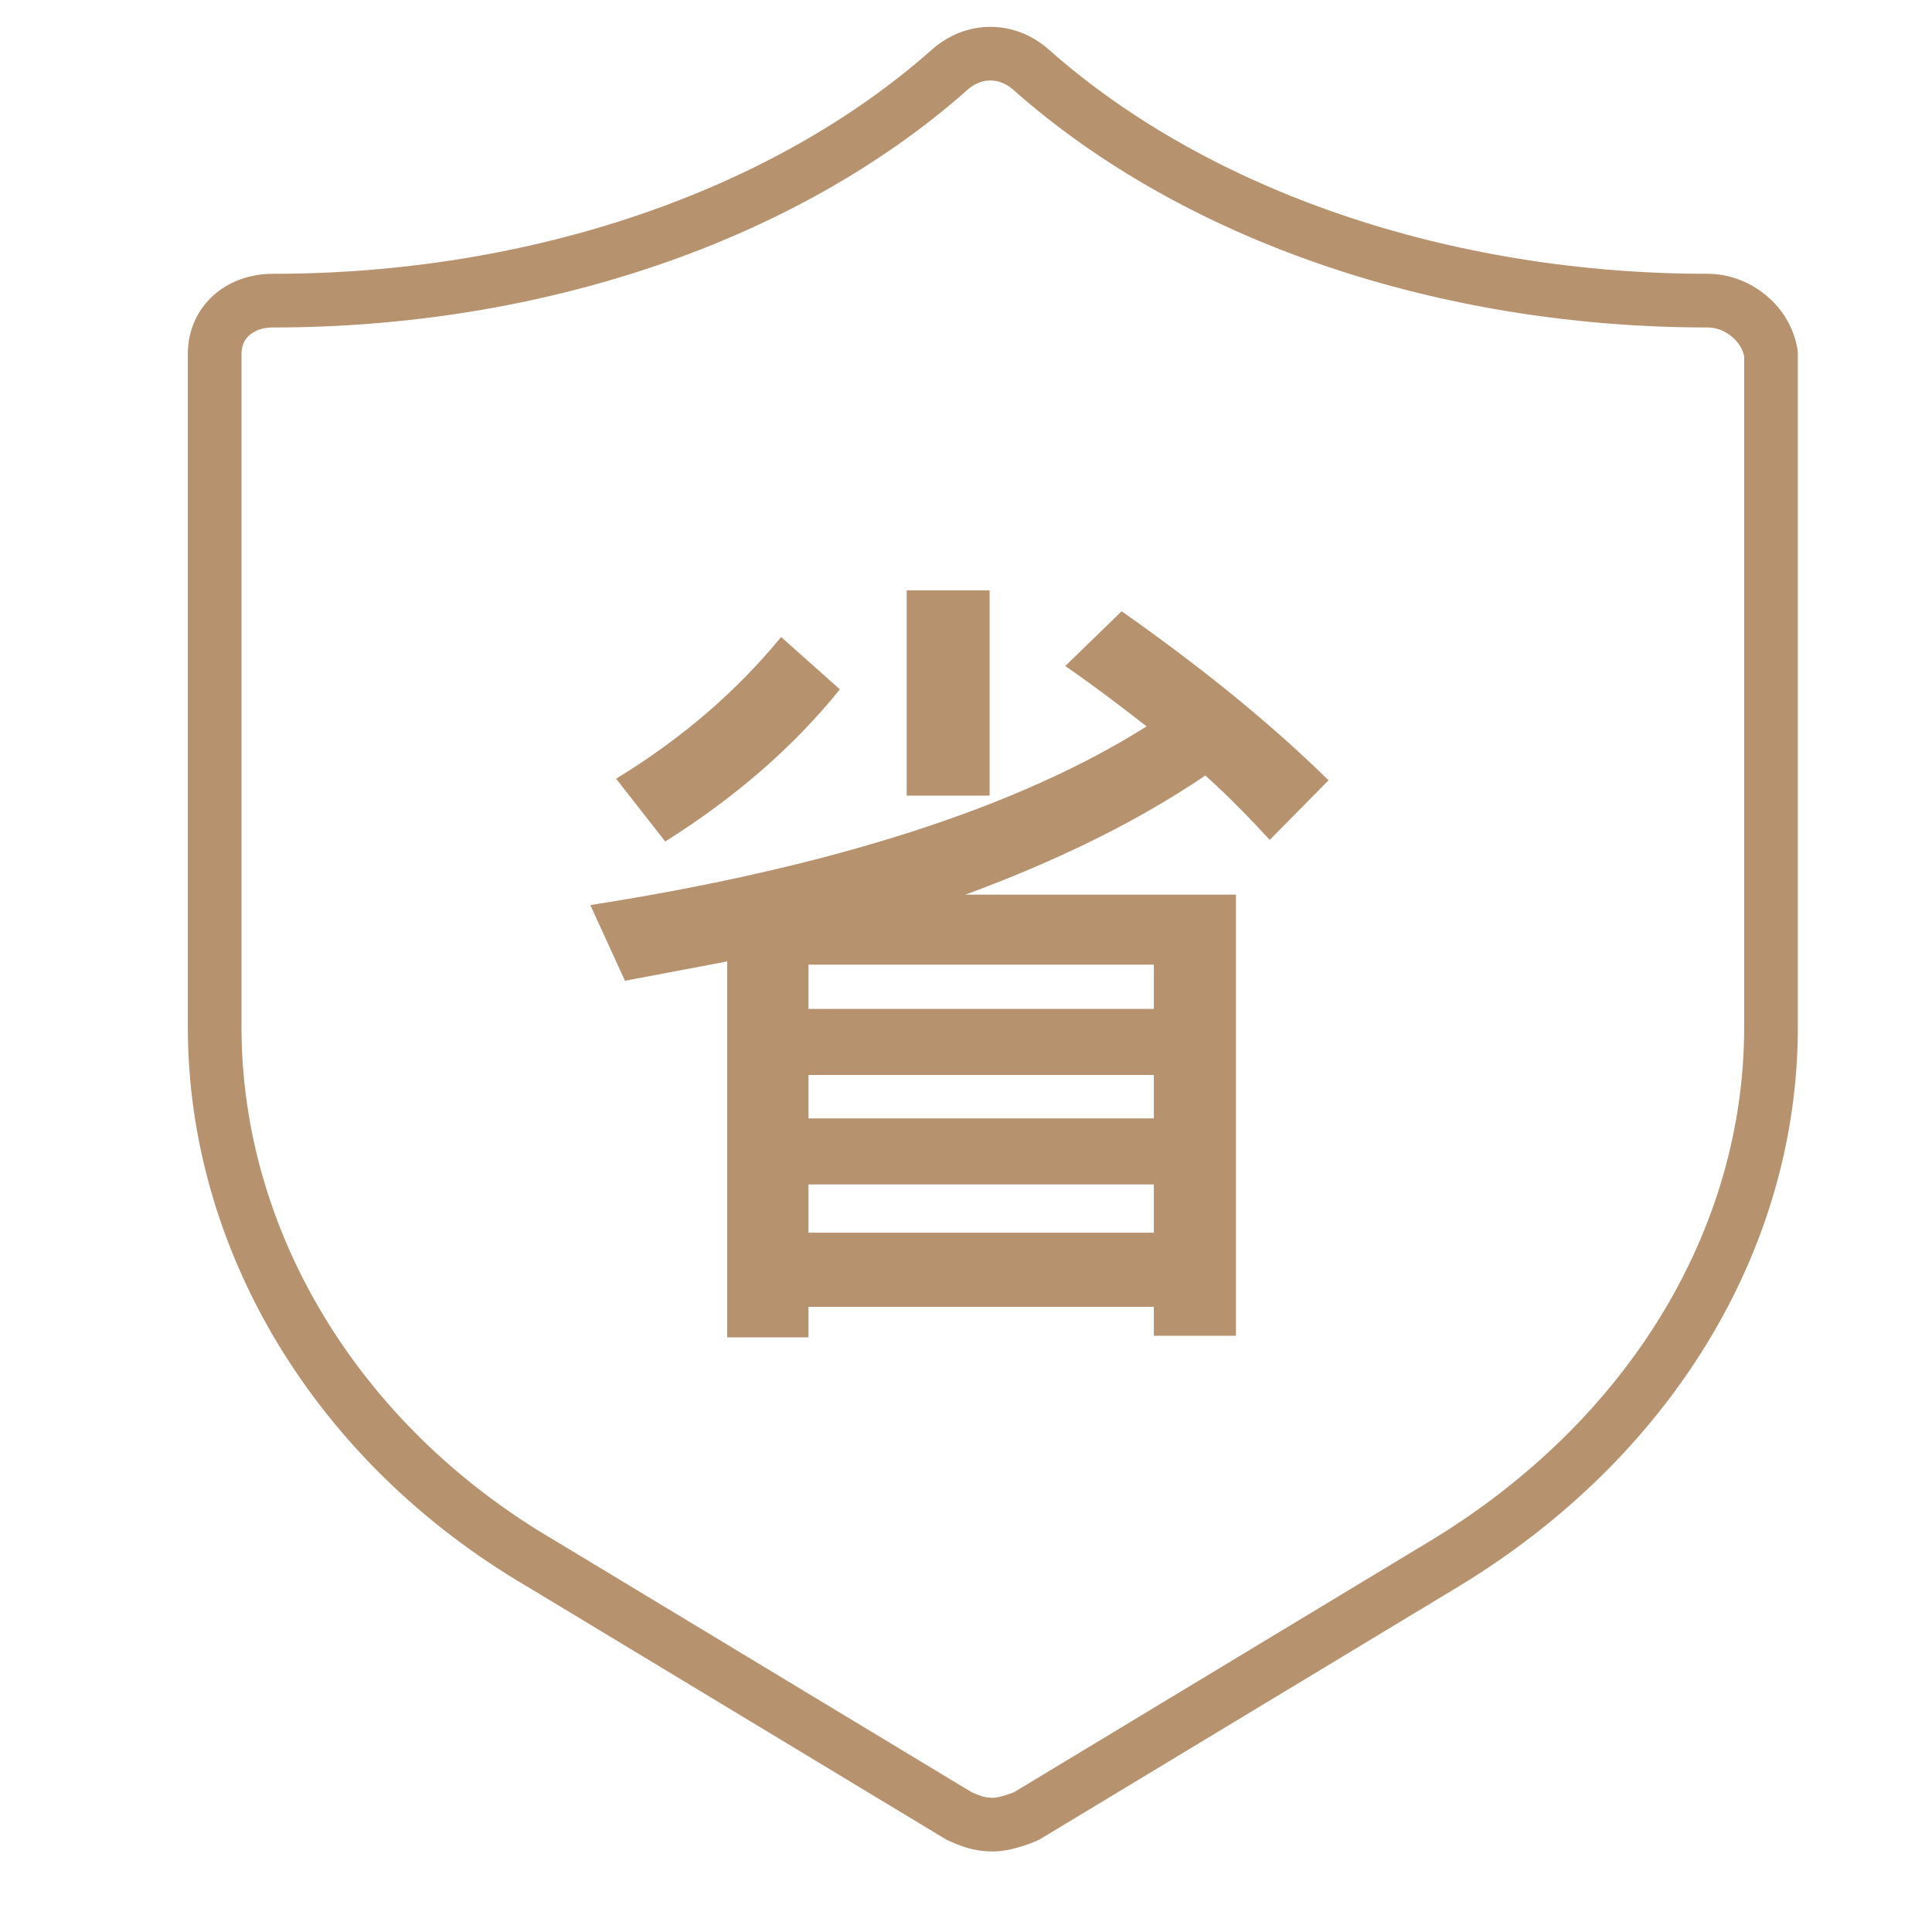 <?xml version="1.0" encoding="UTF-8"?>
<svg width="36px" height="36px" viewBox="0 0 36 36" version="1.1" xmlns="http://www.w3.org/2000/svg" xmlns:xlink="http://www.w3.org/1999/xlink">
    <!-- Generator: Sketch 47.1 (45422) - http://www.bohemiancoding.com/sketch -->
    <title>省心省力</title>
    <desc>Created with Sketch.</desc>
    <defs></defs>
    <g id="切图" stroke="none" stroke-width="1" fill="none" fill-rule="evenodd">
        <g id="省心省力">
            <g id="保证金担保" transform="translate(4, 1)" stroke="#B7926E" fill-rule="nonzero">
                <path d="M27.822,4.602 C22.928,4.602 18.306,3.034 15.225,0.31 C14.772,-0.103 14.137,-0.103 13.684,0.31 C10.603,3.034 5.981,4.602 1.087,4.602 C0.453,4.602 0,5.015 0,5.593 L0,18.141 C0,22.103 2.266,25.901 6.072,28.129 L13.866,32.835 C14.047,32.917 14.228,33 14.5,33 C14.681,33 14.953,32.917 15.134,32.835 L22.928,28.129 C26.734,25.818 29,22.103 29,18.141 L29,5.593 C28.909,5.015 28.366,4.602 27.822,4.602 Z" id="Shape"></path>
            </g>
            <path d="M16.895,11 L18.44,11 L18.44,14.825 L16.895,14.825 L16.895,11 Z M13.55,17.915 L11.645,18.275 L11,16.865 C15.5,16.16 18.965,15.05 21.365,13.535 C20.885,13.16 20.39,12.785 19.85,12.41 L20.9,11.39 C22.415,12.455 23.705,13.505 24.755,14.54 L23.66,15.65 C23.3,15.26 22.91,14.855 22.46,14.45 C21.2,15.305 19.7,16.04 17.99,16.67 L23.03,16.67 L23.03,24.89 L21.5,24.89 L21.5,24.35 L15.065,24.35 L15.065,24.92 L13.55,24.92 L13.55,17.915 Z M15.065,22.97 L21.5,22.97 L21.5,22.07 L15.065,22.07 L15.065,22.97 Z M15.065,20.84 L21.5,20.84 L21.5,20.03 L15.065,20.03 L15.065,20.84 Z M15.065,18.8 L21.5,18.8 L21.5,17.975 L15.065,17.975 L15.065,18.8 Z M14.555,11.87 L15.65,12.845 C14.78,13.925 13.685,14.87 12.395,15.68 L11.48,14.51 C12.71,13.76 13.73,12.875 14.555,11.87 Z" id="省" fill="#B7926E"></path>
        </g>
    </g>
</svg>